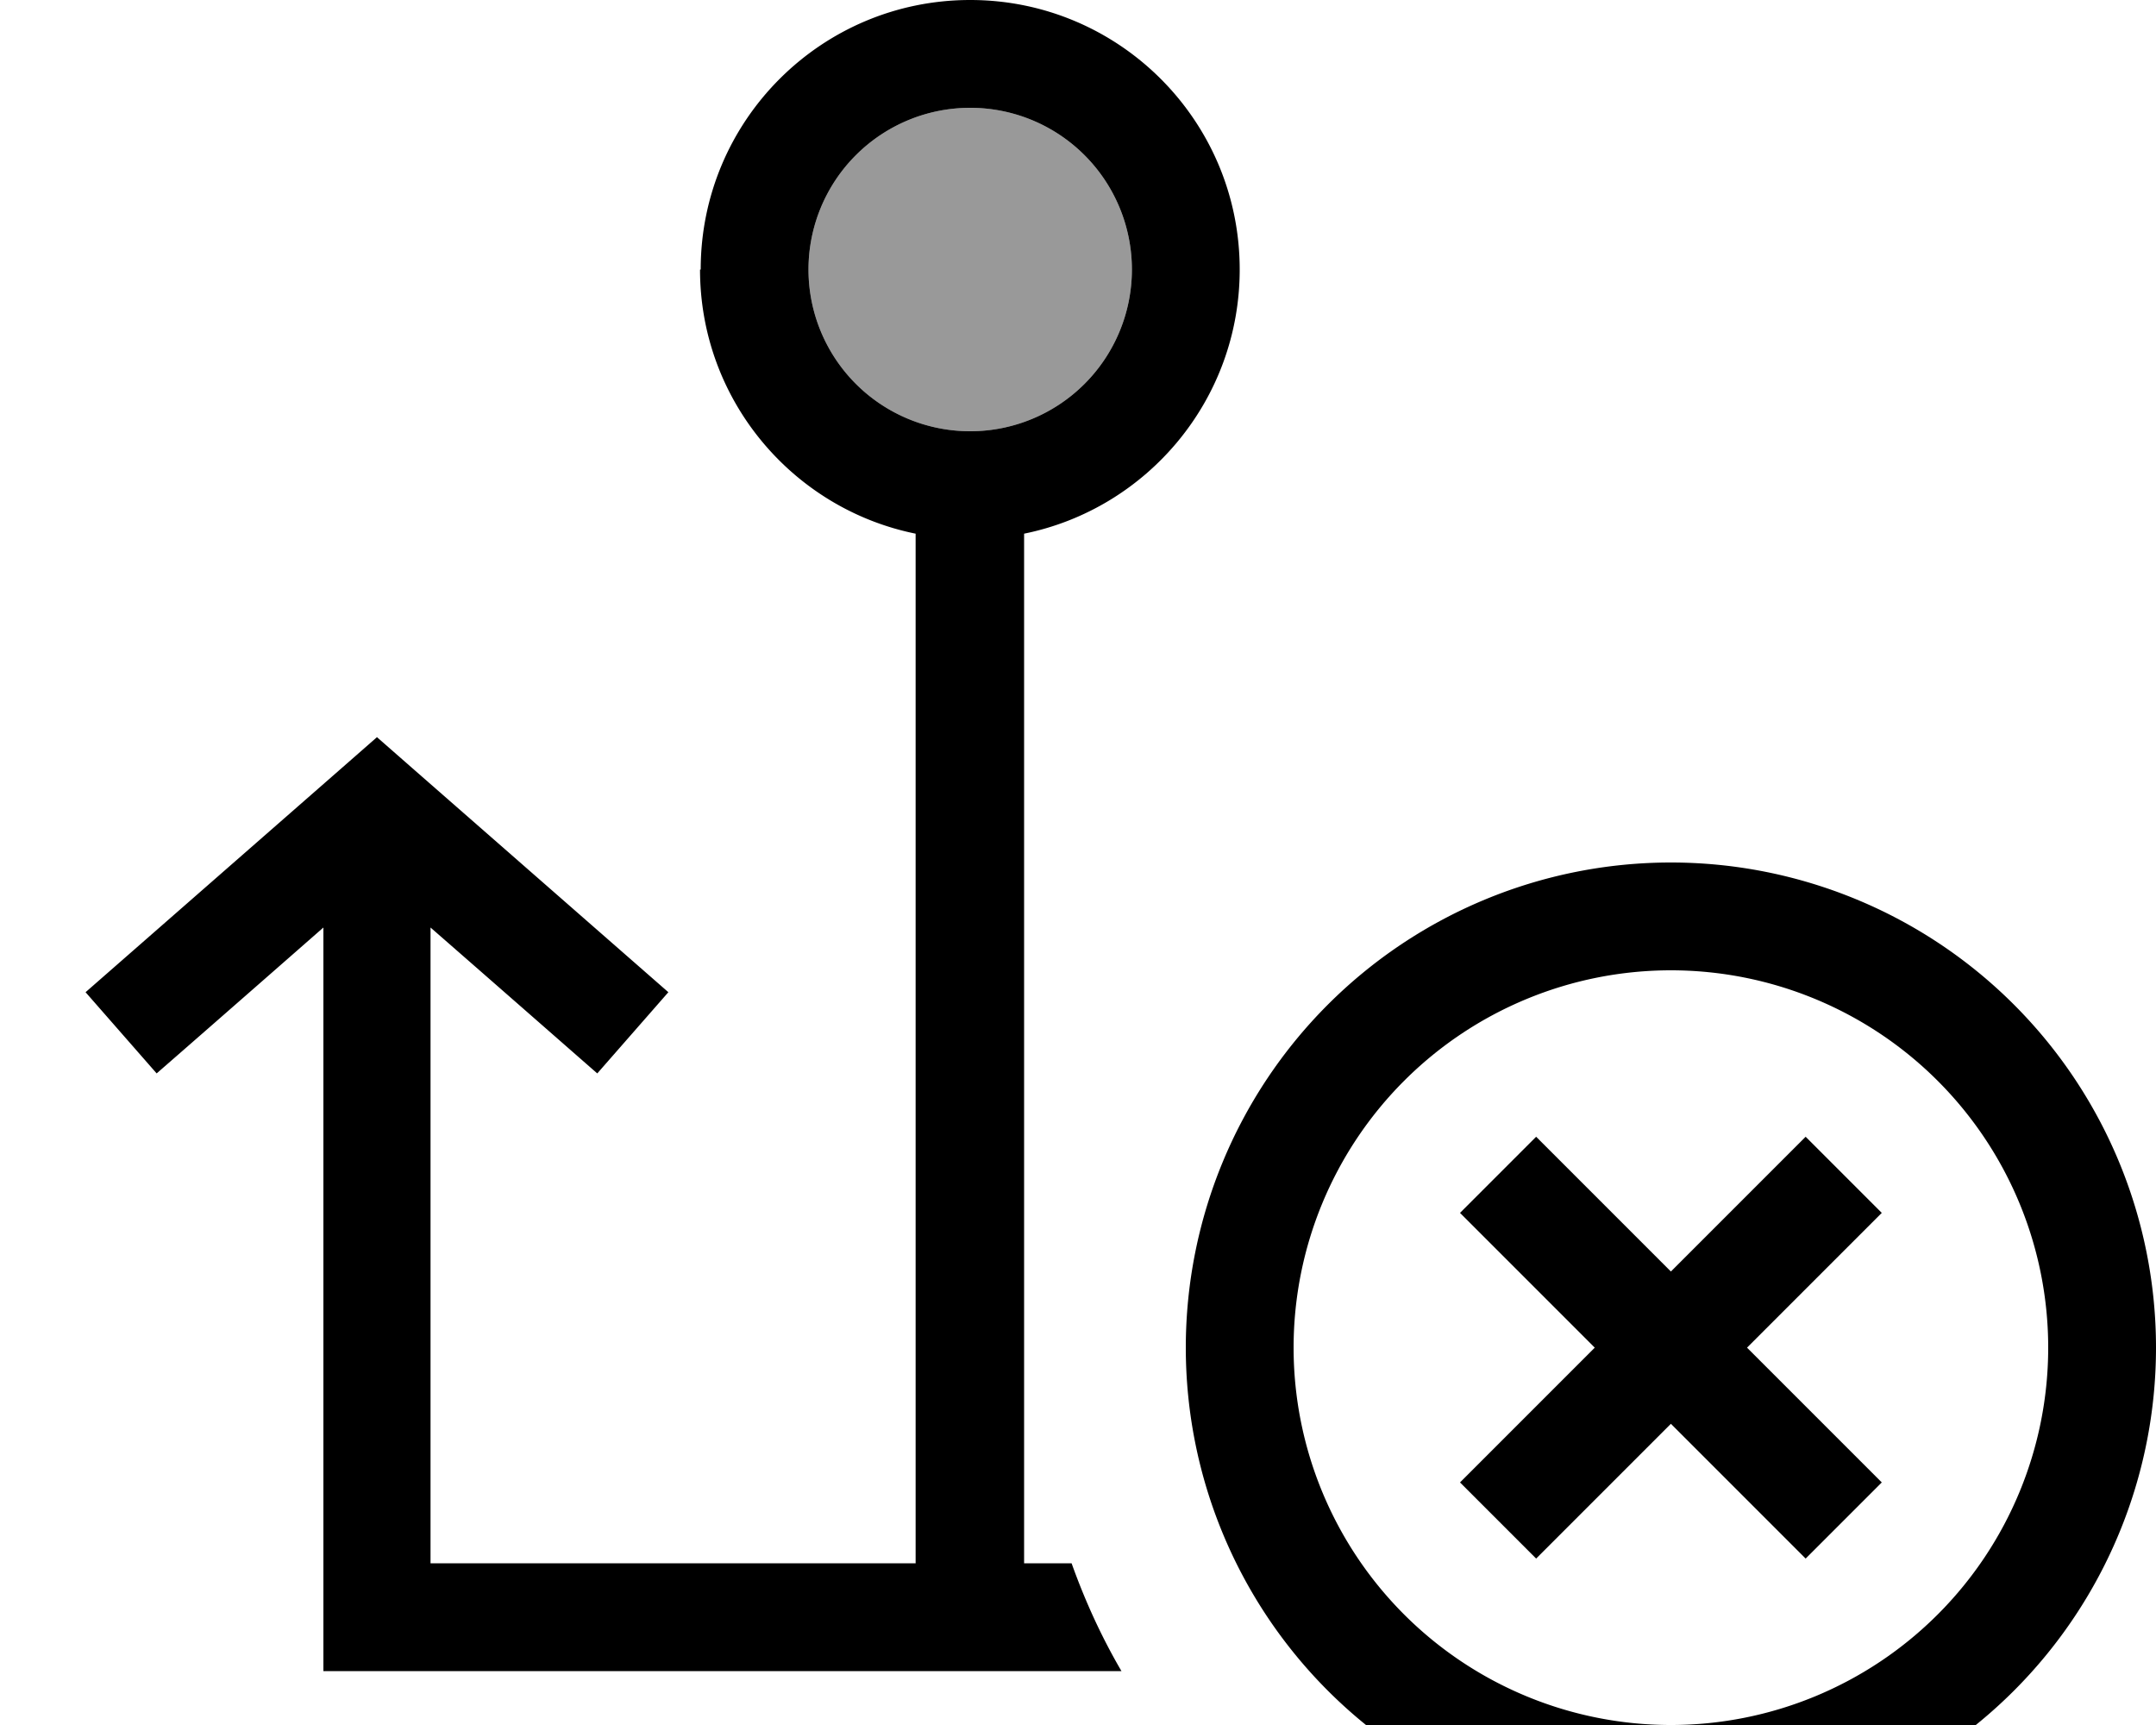 <svg xmlns="http://www.w3.org/2000/svg" viewBox="0 0 640 512"><!--! Font Awesome Pro 7.1.0 by @fontawesome - https://fontawesome.com License - https://fontawesome.com/license (Commercial License) Copyright 2025 Fonticons, Inc. --><path opacity=".4" fill="currentColor" d="M240 80a48 48 0 1 0 96 0 48 48 0 1 0 -96 0z"/><path fill="currentColor" d="M288 32a48 48 0 1 0 0 96 48 48 0 1 0 0-96zM208 80c0-44.2 35.8-80 80-80s80 35.8 80 80c0 38.7-27.5 71-64 78.4l0 305.6 14.1 0c4 11.2 8.9 21.9 14.8 32L96 496 96 275.3c-29.2 25.6-45.7 40-49.5 43.3l-21.1-24.1 12-10.5 64-56 10.5-9.2 10.5 9.2 64 56 12 10.5-21.1 24.1c-3.8-3.3-20.3-17.8-49.5-43.3l0 188.7 144 0 0-305.6c-36.5-7.4-64-39.7-64-78.4zM608 400a112 112 0 1 0 -224 0 112 112 0 1 0 224 0zm-256 0a144 144 0 1 1 288 0 144 144 0 1 1 -288 0zm195.3-28.7l-28.7 28.7 40 40-22.6 22.6c-4.6-4.6-18-18-40-40-22 22-35.4 35.4-40 40L433.4 440c4.6-4.6 18-18 40-40-22-22-35.4-35.4-40-40L456 337.4c4.6 4.6 18 18 40 40 22-22 35.4-35.4 40-40l22.6 22.6-11.3 11.3z"/></svg>